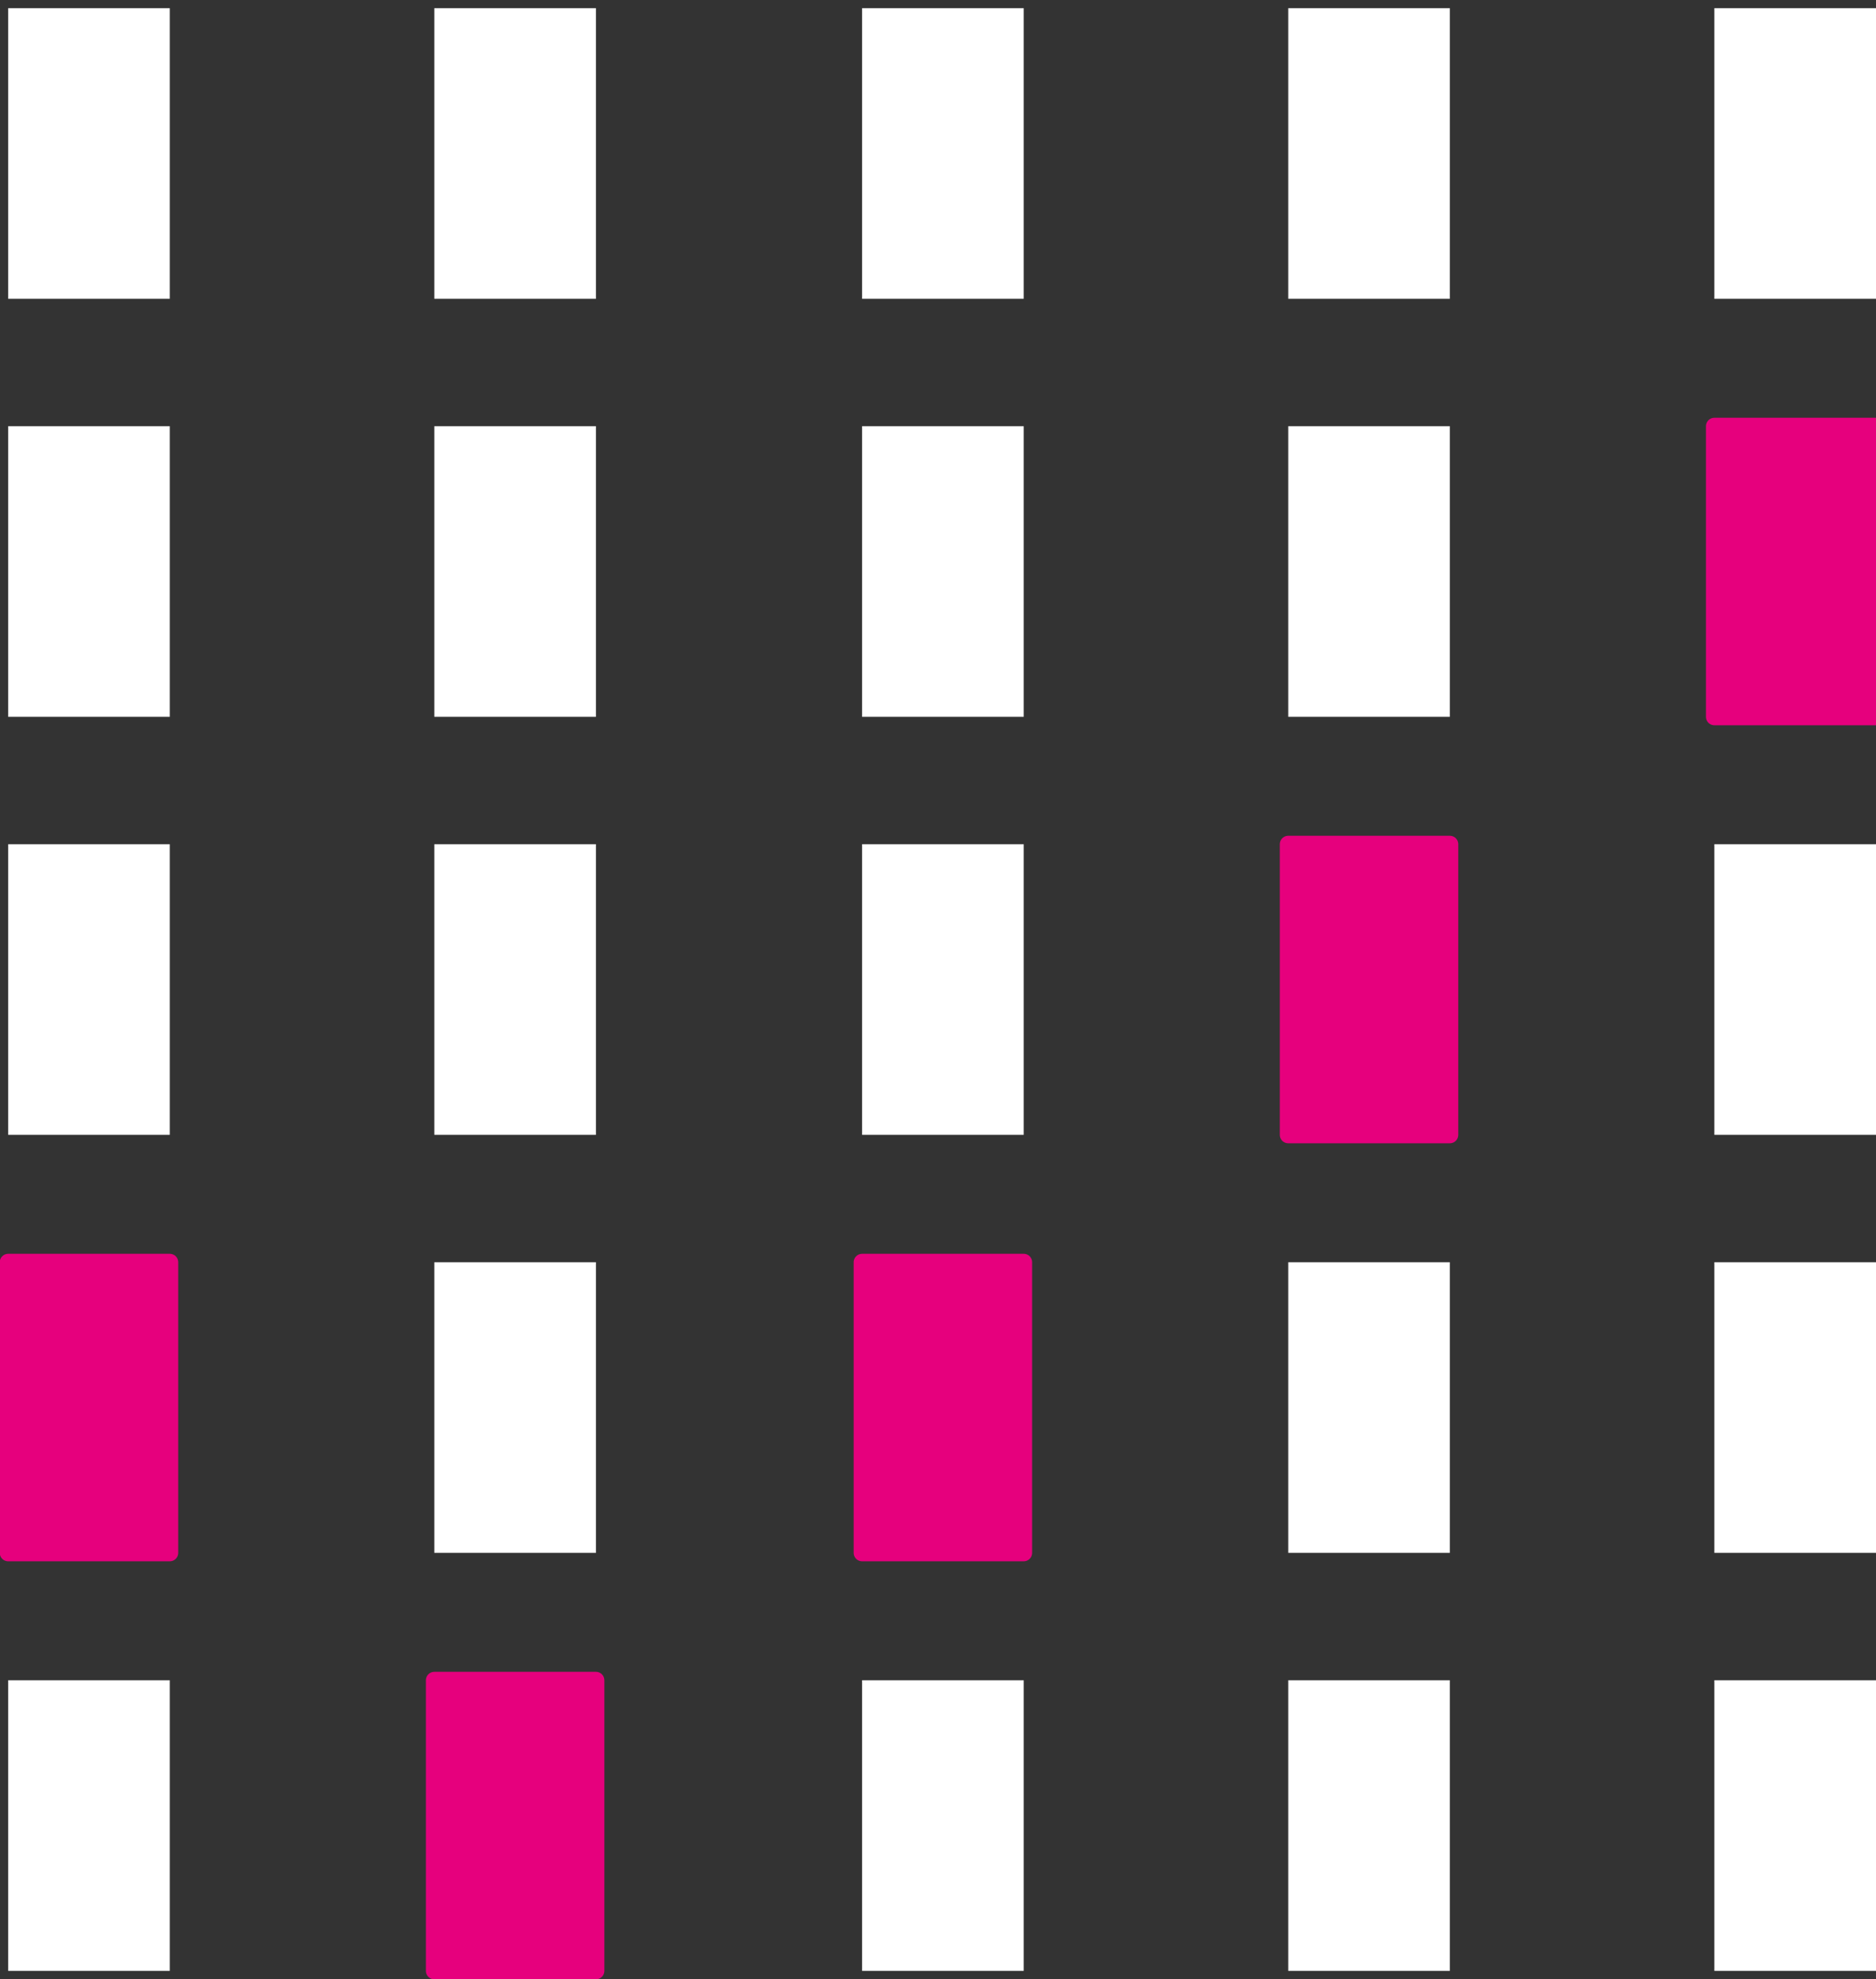 <?xml version="1.0" encoding="utf-8"?>
<!-- Generator: Adobe Illustrator 22.0.1, SVG Export Plug-In . SVG Version: 6.00 Build 0)  -->
<svg version="1.1" id="Ebene_1" xmlns="http://www.w3.org/2000/svg" xmlns:xlink="http://www.w3.org/1999/xlink" x="0px" y="0px"
	 viewBox="0 0 114.9 121.2" style="enable-background:new 0 0 114.9 121.2;" xml:space="preserve">
<rect x="0" y="0" width="114.9" height="121.2" fill="#333333" stroke="none"/>
<style type="text/css">
	.st0{fill:#FFFFFF;}
	.st1{fill:#E6007D;stroke:#E6007D;stroke-width:1.03;stroke-linecap:round;stroke-linejoin:round;}
</style>
<title>Element 50</title>
<rect x="105" y="102.9" class="st0" width="9.9" height="17.8"/>
<rect x="78.9" y="102.9" class="st0" width="9.9" height="17.8"/>
<rect x="26.6" y="102.9" class="st1" width="9.9" height="17.8"/>
<rect x="0.5" y="102.9" class="st0" width="9.9" height="17.8"/>
<rect x="105" y="77.3" class="st0" width="9.9" height="17.8"/>
<rect x="0.5" y="77.3" class="st1" width="9.9" height="17.8"/>
<rect x="105" y="0.5" class="st0" width="9.9" height="17.8"/>
<rect x="52.8" y="0.5" class="st0" width="9.9" height="17.8"/>
<rect x="52.8" y="102.9" class="st0" width="9.9" height="17.8"/>
<rect x="78.9" y="77.3" class="st0" width="9.9" height="17.8"/>
<rect x="52.8" y="77.3" class="st1" width="9.9" height="17.8"/>
<rect x="26.6" y="77.3" class="st0" width="9.9" height="17.8"/>
<rect x="105" y="51.7" class="st0" width="9.9" height="17.8"/>
<rect x="78.9" y="51.7" class="st1" width="9.9" height="17.8"/>
<rect x="52.8" y="51.7" class="st0" width="9.9" height="17.8"/>
<rect x="26.6" y="51.7" class="st0" width="9.9" height="17.8"/>
<rect x="0.5" y="51.7" class="st0" width="9.9" height="17.8"/>
<rect x="105" y="26.1" class="st1" width="9.9" height="17.8"/>
<rect x="78.9" y="26.1" class="st0" width="9.9" height="17.8"/>
<rect x="52.8" y="26.1" class="st0" width="9.9" height="17.8"/>
<rect x="26.6" y="26.1" class="st0" width="9.9" height="17.8"/>
<rect x="0.5" y="26.1" class="st0" width="9.9" height="17.8"/>
<rect x="78.9" y="0.5" class="st0" width="9.9" height="17.8"/>
<rect x="26.6" y="0.5" class="st0" width="9.9" height="17.8"/>
<rect x="0.5" y="0.5" class="st0" width="9.9" height="17.8"/>
</svg>
